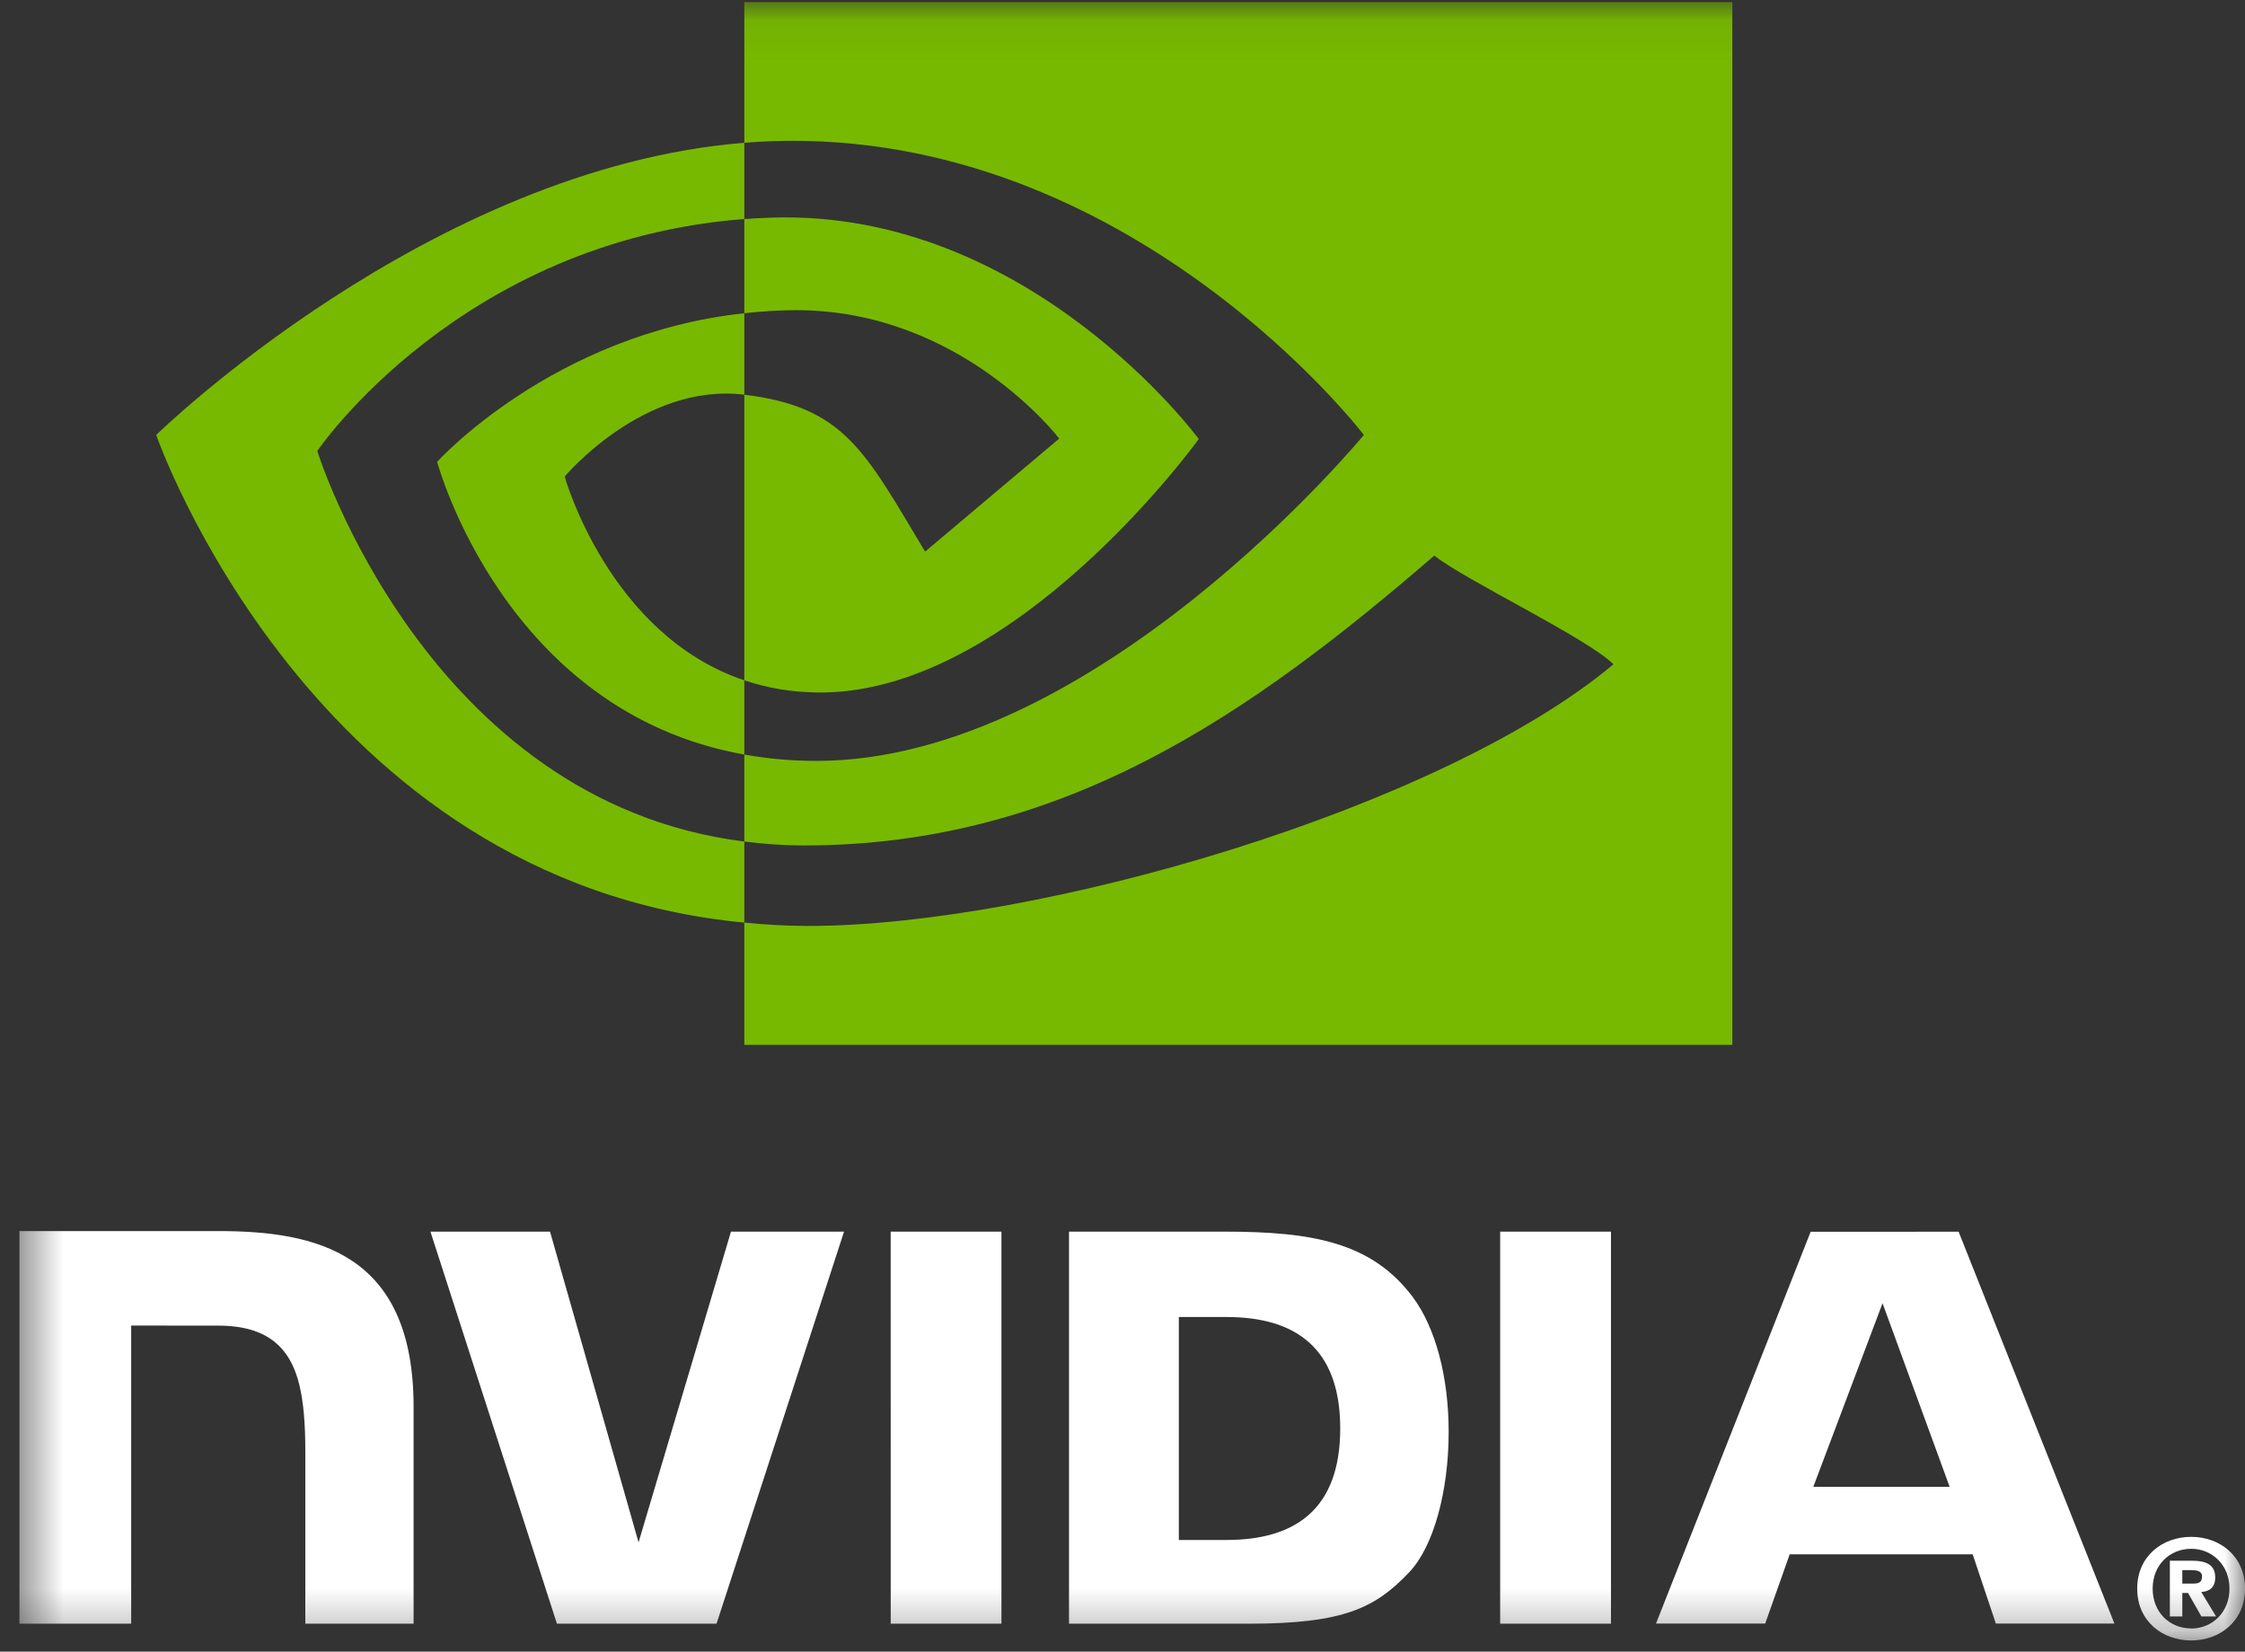 <svg width="53" height="39" viewBox="0 0 53 39" fill="none" xmlns="http://www.w3.org/2000/svg">
<rect x="0" y="0" width="53" height="39" fill="#333333" stroke="none"/>
<mask id="mask0_12_3673" style="mask-type:luminance" maskUnits="userSpaceOnUse" x="0" y="0" width="53" height="39">
<path d="M53 0.049H0.459V38.736H53V0.049Z" fill="white"/>
</mask>
<g mask="url(#mask0_12_3673)">
<path d="M52.634 37.512C52.634 38.076 52.221 38.454 51.73 38.454V38.451C51.227 38.454 50.82 38.076 50.82 37.512C50.82 36.949 51.227 36.571 51.73 36.571C52.221 36.571 52.634 36.949 52.634 37.512ZM53.001 37.512C53.001 36.738 52.4 36.289 51.73 36.289C51.056 36.289 50.455 36.738 50.455 37.512C50.455 38.285 51.056 38.736 51.73 38.736C52.4 38.736 53.001 38.285 53.001 37.512ZM51.52 37.615H51.656L51.971 38.169H52.317L51.968 37.592C52.148 37.579 52.297 37.493 52.297 37.25C52.297 36.949 52.089 36.852 51.736 36.852H51.226V38.169H51.52L51.52 37.615ZM51.52 37.392V37.075H51.724C51.834 37.075 51.986 37.084 51.986 37.219C51.986 37.367 51.907 37.392 51.777 37.392H51.52Z" fill="white"/>
<path d="M44.443 30.773L46.027 35.107H42.809L44.443 30.773ZM42.746 29.085L39.095 38.336H41.673L42.251 36.702H46.571L47.118 38.336H49.917L46.239 29.084L42.746 29.085ZM35.416 38.34H38.032V29.082L35.416 29.082L35.416 38.34ZM17.257 29.082L15.075 36.419L12.985 29.082L10.162 29.082L13.148 38.34H16.916L19.926 29.082H17.257ZM27.83 31.098H28.954C30.585 31.098 31.64 31.83 31.64 33.73C31.64 35.631 30.585 36.363 28.954 36.363H27.83V31.098ZM25.237 29.082V38.34H29.477C31.736 38.34 32.474 37.964 33.272 37.121C33.835 36.53 34.2 35.232 34.2 33.812C34.2 32.511 33.891 31.351 33.354 30.628C32.385 29.335 30.989 29.082 28.906 29.082H25.237ZM0.459 29.069V38.34H3.097V31.3L5.141 31.301C5.817 31.301 6.3 31.47 6.626 31.818C7.039 32.258 7.208 32.969 7.208 34.269V38.34H9.764V33.218C9.764 29.562 7.434 29.069 5.154 29.069H0.459ZM21.027 29.082L21.028 38.34H23.642V29.082H21.027Z" fill="white"/>
<path d="M7.49 10.649C7.49 10.649 10.854 5.686 17.572 5.172V3.371C10.131 3.969 3.688 10.27 3.688 10.27C3.688 10.27 7.338 20.819 17.572 21.785V19.871C10.061 18.926 7.49 10.649 7.49 10.649ZM17.572 16.064V17.817C11.896 16.805 10.32 10.905 10.32 10.905C10.32 10.905 13.045 7.886 17.572 7.396V9.32C17.568 9.32 17.566 9.319 17.563 9.319C15.187 9.034 13.331 11.253 13.331 11.253C13.331 11.253 14.372 14.989 17.572 16.064ZM17.572 0.05V3.371C17.79 3.355 18.008 3.34 18.228 3.333C26.687 3.048 32.198 10.27 32.198 10.27C32.198 10.27 25.868 17.967 19.273 17.967C18.669 17.967 18.103 17.911 17.572 17.817V19.871C18.026 19.929 18.497 19.963 18.989 19.963C25.126 19.963 29.564 16.829 33.861 13.119C34.574 13.69 37.491 15.078 38.09 15.686C34.004 19.107 24.482 21.864 19.083 21.864C18.562 21.864 18.063 21.833 17.572 21.785V24.671H40.897V0.05H17.572ZM17.572 7.396V5.172C17.788 5.157 18.006 5.146 18.228 5.138C24.311 4.947 28.301 10.366 28.301 10.366C28.301 10.366 23.991 16.352 19.369 16.352C18.704 16.352 18.108 16.245 17.572 16.064V9.32C19.939 9.606 20.416 10.652 21.84 13.025L25.006 10.356C25.006 10.356 22.695 7.324 18.798 7.324C18.375 7.324 17.97 7.354 17.572 7.396Z" fill="#77B900"/>
</g>
</svg>
